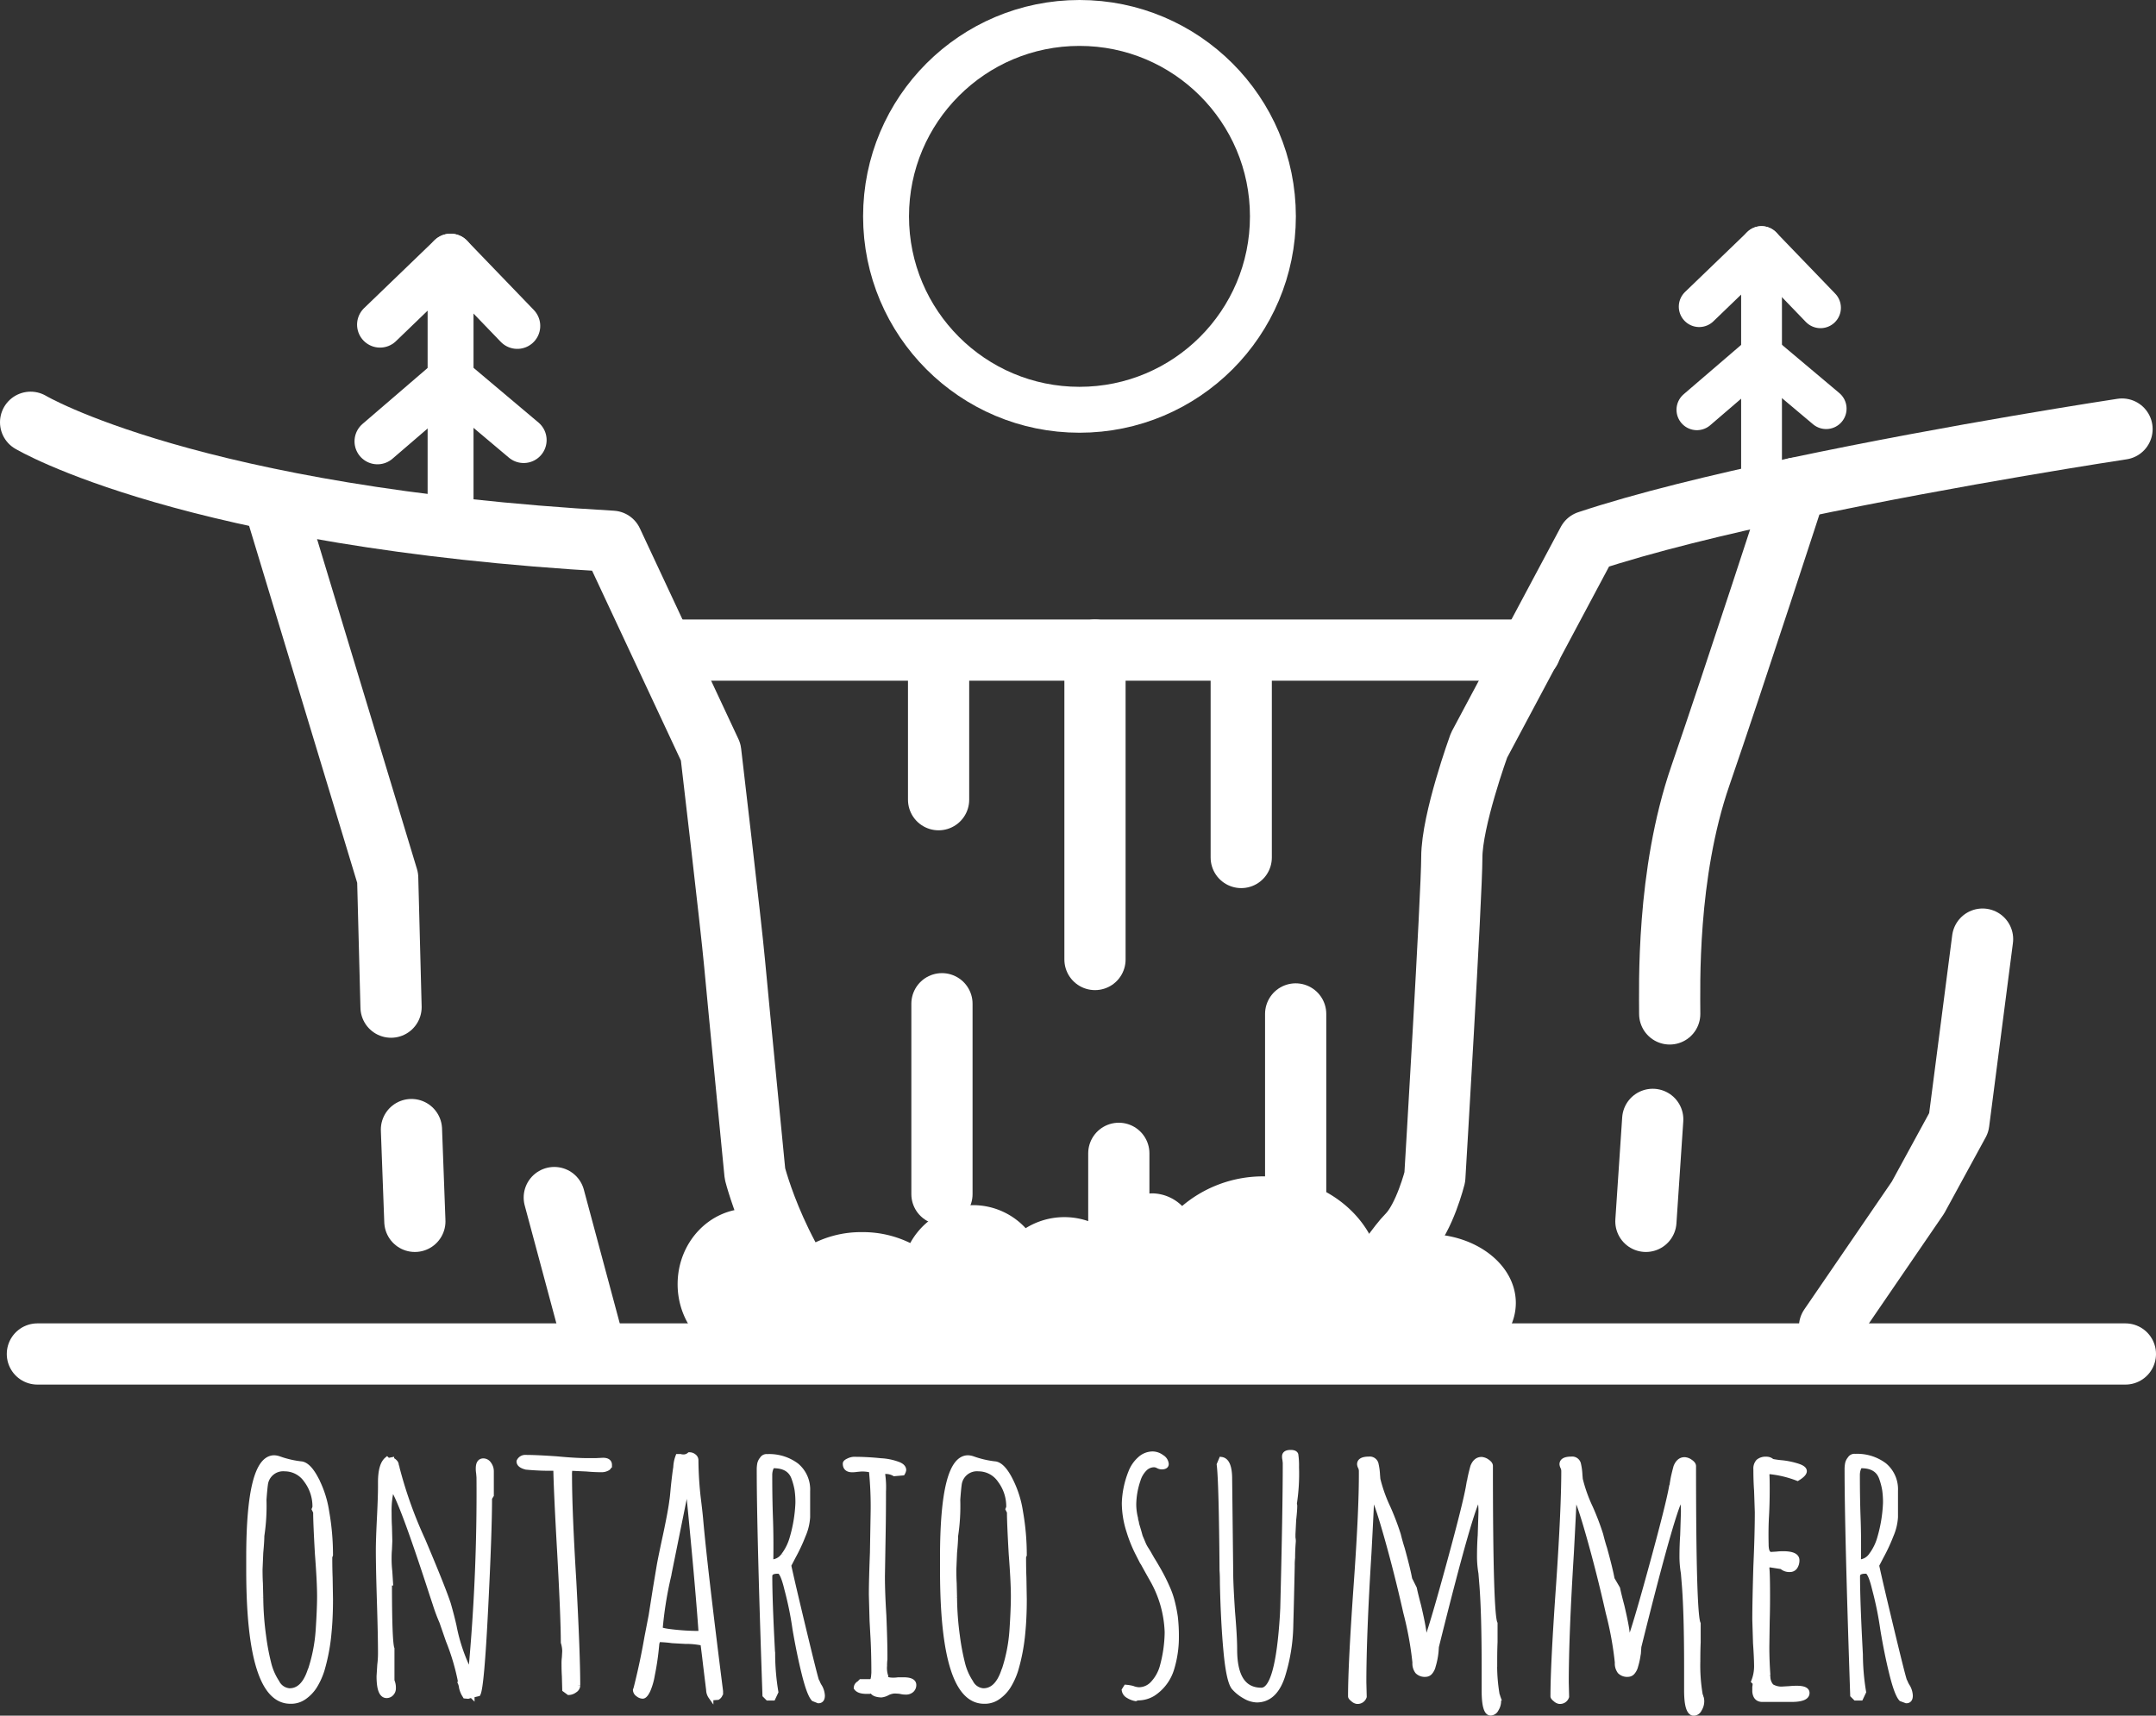 <svg id="Layer_1" data-name="Layer 1" xmlns="http://www.w3.org/2000/svg" viewBox="0 0 422.66 336.37">
  <rect x="0" y="0" width="422.66" height="336.37" fill="#333333" stroke="none"/>
  <defs>
    <style>
      .cls-1 {
        fill: #cc6683;
      }

      .cls-1, .cls-2, .cls-3, .cls-4, .cls-5, .cls-6 {
        stroke: #fff;
      }

      .cls-1, .cls-3, .cls-6 {
        stroke-miterlimit: 10;
      }

      .cls-2, .cls-4, .cls-5, .cls-6 {
        fill: none;
      }

      .cls-2, .cls-4, .cls-5 {
        stroke-linecap: round;
        stroke-linejoin: round;
      }

      .cls-2 {
        stroke-width: 12px;
      }

      .cls-3 {
        fill: #fff;
      }

      .cls-4, .cls-6 {
        stroke-width: 9px;
      }

      .cls-5 {
        stroke-width: 8px;
      }
    </style>
  </defs>
  <title>WATERLOGOwhite</title>
  <g id="SCENE">
    <path class="cls-1" d="M-34.12,295.88" transform="translate(-174.89 -180.55)"/>
    <path class="cls-2" d="M180.89,263.34s31.33,18.67,114,23.33L314.22,328s4,34,4.67,41.33,4,41.33,4,41.33,4.66,18.67,18,32" transform="translate(-174.89 -180.55)"/>
    <path class="cls-2" d="M590.89,264.67s-32.45,4.9-64,11.59c-15,3.18-29.76,6.76-40.72,10.41l-21.33,40s-5.34,14.67-5.34,22-3.33,62.67-3.33,62.67-2,8-5.33,11.33-14,20-14,20" transform="translate(-174.89 -180.55)"/>
    <path class="cls-2" d="M502.22,379.34c0-5.33-.67-27.33,6-46.67s18.72-56.41,18.72-56.41" transform="translate(-174.89 -180.55)"/>
    <polyline class="cls-2" points="76.66 197.46 76 172.12 54 99.46"/>
    <line class="cls-2" x1="80.66" y1="221.46" x2="81.33" y2="239.46"/>
    <line class="cls-2" x1="108.66" y1="234.79" x2="116" y2="262.12"/>
    <line class="cls-2" x1="324" y1="219.46" x2="322.66" y2="239.46"/>
    <polyline class="cls-2" points="388.66 184.12 384 220.12 376 234.79 358.66 260.12"/>
    <line class="cls-2" x1="7.33" y1="265.46" x2="416.66" y2="265.46"/>
    <line class="cls-2" x1="130.66" y1="127.46" x2="300" y2="127.46"/>
    <line class="cls-2" x1="184" y1="128.79" x2="184" y2="156.79"/>
    <line class="cls-2" x1="214.66" y1="127.46" x2="214.66" y2="188.12"/>
    <line class="cls-2" x1="243.33" y1="128.12" x2="243.33" y2="168.12"/>
    <line class="cls-2" x1="184.66" y1="196.79" x2="184.66" y2="234.12"/>
    <line class="cls-2" x1="219.33" y1="226.12" x2="219.33" y2="252.12"/>
    <line class="cls-2" x1="254" y1="198.79" x2="254" y2="234.12"/>
  </g>
  <g id="BUBBLES">
    <path class="cls-3" d="M471.55,436c0,7.18-7.53,13-16.83,13-5.79,0-10.89-2.26-13.93-5.69a23.54,23.54,0,0,1-18.07,8,23.88,23.88,0,0,1-16.65-6.5,7.69,7.69,0,0,1-5.18,2.17c-2.58,0-5-1.47-6.76-3.9a13.87,13.87,0,0,1-19.55,1.61q-.53-.45-1-.95a13.22,13.22,0,0,1-7.85,2.59,13.36,13.36,0,0,1-8.84-3.35,20.38,20.38,0,0,1-26.06-.06,13,13,0,0,1-9.1,3.74c-7.46,0-13.5-6.41-13.5-14.33s6-14.33,13.5-14.33a13.37,13.37,0,0,1,11.8,7.33,20.32,20.32,0,0,1,10.37-2.71,20.59,20.59,0,0,1,9.65,2.31,13.74,13.74,0,0,1,12.18-7.6A13.52,13.52,0,0,1,375.87,422a13.85,13.85,0,0,1,16.22.63c1.81-4.57,5.08-7.61,8.8-7.61a8,8,0,0,1,5.71,2.67,24,24,0,0,1,16.12-6c10.19,0,18.79,6,21.56,14.15A19.9,19.9,0,0,1,454.72,423C464,423,471.55,428.83,471.55,436Z" transform="translate(-174.89 -180.55)"/>
  </g>
  <g id="trees">
    <g>
      <path class="cls-4" d="M249.39,244.2s13.33-12.86,13.83-13.33v51.8" transform="translate(-174.89 -180.55)"/>
      <line class="cls-4" x1="101.41" y1="63.9" x2="88.33" y2="50.32"/>
      <polyline class="cls-4" points="74 86.53 88.33 74.21 102.66 86.28"/>
    </g>
    <g>
      <path class="cls-5" d="M508,240.67s11.78-11.33,12.22-11.77v45.77" transform="translate(-174.89 -180.55)"/>
      <line class="cls-5" x1="356.89" y1="60.34" x2="345.33" y2="48.34"/>
      <polyline class="cls-5" points="332.66 80.34 345.33 69.46 358 80.12"/>
    </g>
  </g>
  <g id="Layer_6" data-name="Layer 6">
    <circle class="cls-6" cx="211.62" cy="42.42" r="37.92"/>
  </g>
  <g>
    <path class="cls-3" d="M223.66,488.35V485.9q0-19.53,5-19.53a3.37,3.37,0,0,1,1,.21,19.22,19.22,0,0,0,4.41,1q1.33.28,2.66,2.73a20.36,20.36,0,0,1,2.2,6.65,48.24,48.24,0,0,1,.74,8.47l-.14.35q0,2.31.07,4.13l.07,4.2q0,3.57-.28,6.44A37.67,37.67,0,0,1,238,508a14.24,14.24,0,0,1-1.44,3.15,7.46,7.46,0,0,1-2,2.1,4.42,4.42,0,0,1-2.73.84Q223.66,514.11,223.66,488.35Zm12,19.88a31.54,31.54,0,0,0,1.61-8q.28-4.2.28-6.72,0-2.8-.42-8.26-.35-6.09-.35-8.26l-.28-.56.14-.35a8.5,8.5,0,0,0-1.71-5.32,5.1,5.1,0,0,0-4.17-2.24,3.52,3.52,0,0,0-3.85,3.08q-.14,1.05-.28,3a38.72,38.72,0,0,1-.42,7.07q0,1.05-.21,3.29l-.14,3.29q0,1.54.07,2.73l.07,2.8a58.77,58.77,0,0,0,.56,7.56,45.88,45.88,0,0,0,1,5.32,11.73,11.73,0,0,0,1.61,3.71,3,3,0,0,0,2.45,1.68Q234.3,512.08,235.63,508.23Z" transform="translate(-174.89 -180.55)"/>
    <path class="cls-3" d="M266.08,513.06l-.25-.42a5,5,0,0,1-.46-1.26,3,3,0,0,0-.28-1l.07-.21a44.22,44.22,0,0,0-2.38-8l-1.26-3.64a34.74,34.74,0,0,1-1.33-3.57l-.56-1.68q-6.3-19.46-7.91-21.07a17.65,17.65,0,0,0-.56,4.9q0,1.61.07,2.8l.07,2.73-.07,1.68q-.07.77-.07,1.68a21.59,21.59,0,0,0,.14,2.66l.14,2.24h-.21q0,11.69.49,12.88v6.3a3.32,3.32,0,0,1,.28,1.47,1.4,1.4,0,0,1-.38,1,1.23,1.23,0,0,1-.94.42q-1.47,0-1.47-3.78l.14-2.24a17.65,17.65,0,0,0,.14-2.31q0-3.36-.21-10.08t-.21-10.08q0-2,.21-6.23t.21-6.16v-.91q0-3.43,1.26-4.48l.21.21.7-.14a1.48,1.48,0,0,1,.63.42.87.87,0,0,1,.28.63l.14.42a1.14,1.14,0,0,0,.07.35,83.91,83.91,0,0,0,5,13.93q4,9.45,5,12.53.7,2.45,1.12,4.34a34.36,34.36,0,0,0,3.15,9.17l.14-.21a379.52,379.52,0,0,0,1.61-38.15l-.07-.84a4.74,4.74,0,0,1-.07-.91q0-1.47,1-1.47a1.32,1.32,0,0,1,1.08.63,2.34,2.34,0,0,1,.46,1.4v4.69l-.35.56q0,6.65-.77,21.84t-1.47,16.52l-1.19.28v.07l-.07-.07-.7.21Z" transform="translate(-174.89 -180.55)"/>
    <path class="cls-3" d="M285.61,511.8l-.07-2.59q-.07-1.12-.07-2.52a8.58,8.58,0,0,1,.07-1.19l.07-1.26a6.3,6.3,0,0,0-.28-1.68q0-4.69-.7-17.43-.7-12.32-.77-16.73a50.77,50.77,0,0,1-5.81-.21q-1.4-.35-1.4-1.12a1.32,1.32,0,0,1,1.33-.77q2.1,0,6.09.28,3.64.35,6.09.35h1.47l1.47-.07q1.26,0,1.26.91a.74.74,0,0,1-.46.67,2.25,2.25,0,0,1-1.08.25q-1.4,0-2.94-.14l-3-.14c-.19,0-.28.07-.28.21a6.61,6.61,0,0,0-.07,1.33q0,6.79.84,20.58.77,14.28.77,20.51a1.16,1.16,0,0,1-.6.91,2,2,0,0,1-1.15.42Z" transform="translate(-174.89 -180.55)"/>
    <path class="cls-3" d="M314.52,513.41l-.28-.25a2.31,2.31,0,0,1-.42-1.29q-.63-5.11-.77-6.37l-.35-2.8a15.92,15.92,0,0,0-3.5-.35l-2.52-.14a22.29,22.29,0,0,0-2.45-.21.43.43,0,0,0-.49.35c0,.14,0,.21-.07.21l-.14,1.4a50.56,50.56,0,0,1-.77,5,12.71,12.71,0,0,1-.84,2.94q-.56,1.19-1.05,1.19a1.52,1.52,0,0,1-.91-.38,1.06,1.06,0,0,1-.49-.8l.07-.21.07-.21q1.26-5,2.1-9.87l.84-4.34.84-5.32.77-4.62q.35-1.89,1.26-6.09,1-4.76,1.19-6.51.07-.21.28-2.59.28-2.66.49-3.92a6.69,6.69,0,0,1,.42-2.1h.49a1.55,1.55,0,0,0,.49.07,1.71,1.71,0,0,0,1.26-.42,1.35,1.35,0,0,1,.88.31.93.93,0,0,1,.39.74,69.5,69.5,0,0,0,.49,7.7q.28,2.24.42,3.71.77,9,3.92,33.88v.21a1.16,1.16,0,0,1-.56,1Zm-2.17-12.6q-.7-10.08-2.66-29.75l-3.78,18.69a73.07,73.07,0,0,0-1.61,10.15q0,.35,2.66.63a45.19,45.19,0,0,0,4.69.28Z" transform="translate(-174.89 -180.55)"/>
    <path class="cls-3" d="M334.4,513.62q-.84-.91-1.82-4.83T330.76,500a66.13,66.13,0,0,0-1.61-7.91q-.84-3.5-1.61-3.5h-.21q-1.54,0-1.54,1,0,5,.56,15.33a45.75,45.75,0,0,0,.63,7.35l-.56,1.19h-1l-.56-.56q-1.12-32.34-1.12-44.1a6.21,6.21,0,0,1,.1-1.26,2.1,2.1,0,0,1,.46-.91,1,1,0,0,1,1-.49,8.88,8.88,0,0,1,5.74,1.75,6.1,6.1,0,0,1,2.17,5V478a10.52,10.52,0,0,1-.87,3.57,33.88,33.88,0,0,1-1.93,4.13l-.91,1.75q.77,3.57,3,12.84t2.48,9.83a1.18,1.18,0,0,1,.18.35,5.29,5.29,0,0,0,.45.84,3.91,3.91,0,0,1,.49,1.68q0,1-.77,1Zm-5.88-28.14a10.23,10.23,0,0,0,1.68-3.43,28.44,28.44,0,0,0,1.12-6.79,16.77,16.77,0,0,0-.17-2.66,13.41,13.41,0,0,0-.6-2.24q-.84-2.45-4-2.45c-.23,0-.42.2-.56.59a3.66,3.66,0,0,0-.21,1.23q0,4.69.14,8.47t.07,8.47l.14.14A3,3,0,0,0,328.52,485.48Z" transform="translate(-174.89 -180.55)"/>
    <path class="cls-3" d="M345.88,512.08a1.84,1.84,0,0,0-.56.07h-.56q-1.54,0-2-.7a1,1,0,0,1,.56-.84l.35-.35h2L346,510l.14-.63.07-.84q0-4.27-.21-7.63l-.14-2.59-.14-5.11q0-2.73.21-8.19l.14-8.12a70.55,70.55,0,0,0-.35-8.12,7.38,7.38,0,0,0-2.1-.21l-.77.07a5.52,5.52,0,0,1-.91.07q-1.33,0-1.33-1.19c0-.19.21-.37.63-.56a2.72,2.72,0,0,1,1-.28,50.85,50.85,0,0,1,5.32.28,11.27,11.27,0,0,1,3.22.63q1.26.42,1.26,1.19a1.69,1.69,0,0,1-.21.56l-1.61.14a3.35,3.35,0,0,0-2-.42l-.35.21a17.75,17.75,0,0,1,.21,3.71q0,4.62-.07,8.33l-.14,8.33q0,3.15.28,7.63.21,5.11.21,7.7v.91a9.11,9.11,0,0,0-.07,1.26,5.17,5.17,0,0,0,.21,2l-.07.14q0,.7,1.54.7a6.41,6.41,0,0,0,1-.07h1.05q2,0,2,1a1.31,1.31,0,0,1-.42,1,1.59,1.59,0,0,1-1.12.39,4,4,0,0,1-1.12-.14,9.77,9.77,0,0,0-1.19-.07,3.69,3.69,0,0,0-1.26.35,3.22,3.22,0,0,1-1.26.42Q346.16,512.78,345.88,512.08Z" transform="translate(-174.89 -180.55)"/>
    <path class="cls-3" d="M359.67,488.35V485.9q0-19.53,5-19.53a3.37,3.37,0,0,1,1,.21,19.22,19.22,0,0,0,4.41,1q1.33.28,2.66,2.73a20.36,20.36,0,0,1,2.2,6.65,48.24,48.24,0,0,1,.74,8.47l-.14.35q0,2.31.07,4.13l.07,4.2q0,3.57-.28,6.44A37.67,37.67,0,0,1,374,508a14.24,14.24,0,0,1-1.44,3.15,7.46,7.46,0,0,1-2,2.1,4.42,4.42,0,0,1-2.73.84Q359.67,514.11,359.67,488.35Zm12,19.88a31.54,31.54,0,0,0,1.61-8q.28-4.2.28-6.72,0-2.8-.42-8.26-.35-6.09-.35-8.26l-.28-.56.14-.35a8.5,8.5,0,0,0-1.71-5.32,5.1,5.1,0,0,0-4.17-2.24,3.52,3.52,0,0,0-3.85,3.08q-.14,1.05-.28,3a38.72,38.72,0,0,1-.42,7.07q0,1.05-.21,3.29l-.14,3.29q0,1.54.07,2.73l.07,2.8a58.77,58.77,0,0,0,.56,7.56,45.88,45.88,0,0,0,1,5.32,11.73,11.73,0,0,0,1.61,3.71,3,3,0,0,0,2.45,1.68Q370.31,512.08,371.64,508.23Z" transform="translate(-174.89 -180.55)"/>
    <path class="cls-3" d="M396.06,513a1.5,1.5,0,0,1-.77-1.08l.35-.56a8.23,8.23,0,0,1,1.26.21,3.85,3.85,0,0,0,1.26.28,3.71,3.71,0,0,0,2.73-1.22,8,8,0,0,0,1.82-3.19,26.43,26.43,0,0,0,1-6.86,22.22,22.22,0,0,0-2.94-10.36q-1.82-3.22-2.8-5.11a26.87,26.87,0,0,1-1.75-4.34,18.24,18.24,0,0,1-.91-5.53,17.69,17.69,0,0,1,1.26-6,6.65,6.65,0,0,1,1.79-2.62,3.7,3.7,0,0,1,2.49-1,3,3,0,0,1,1.78.63,1.72,1.72,0,0,1,.88,1.33q0,.56-.91.56a1.65,1.65,0,0,1-.7-.21,1.74,1.74,0,0,0-.77-.21,2.61,2.61,0,0,0-1.89.84,5.23,5.23,0,0,0-1.26,2.17,15.52,15.52,0,0,0-.84,4.76,11.18,11.18,0,0,0,.35,2.73c0,.28.09.51.14.7a2,2,0,0,1,.07.42l.42,1.4.35,1.26.56,1.26a5.94,5.94,0,0,0,.46.88l.46.73.84,1.47q.28.42,1.19,2a34.66,34.66,0,0,1,1.68,3.32,16.68,16.68,0,0,1,1,2.77,29,29,0,0,1,.63,3.11,32.34,32.34,0,0,1,.21,3.85,21.2,21.2,0,0,1-.91,6.3,8.87,8.87,0,0,1-3.64,4.9,5.65,5.65,0,0,1-3.08.84l-.35.14A4,4,0,0,1,396.06,513Zm7.07-45a.06.06,0,0,0-.07-.07V468Z" transform="translate(-174.89 -180.55)"/>
    <path class="cls-3" d="M418.92,513.1a7.91,7.91,0,0,1-2.14-1.72q-1-1.26-1.54-7.07t-.7-13.3q0-1.68-.07-2.52-.14-17.57-.56-20.79l.42-1q1.61.21,1.61,3.85l.21,18.55q0,2,.35,7.42.42,4.9.42,7.42,0,8,5.25,8,3.22,0,4.13-14.7l.07-1.4q.49-19.25.49-28.49l-.07-.63a2.54,2.54,0,0,1-.07-.63c0-.51.4-.77,1.19-.77q.84,0,1,.42a14.51,14.51,0,0,1,.14,2.45,38.59,38.59,0,0,1-.42,7.14l.07.42q0,.91-.21,2.8l-.14,2.8v.7a3,3,0,0,1,.07.7q-.14,1.68-.14,3.22a11.83,11.83,0,0,0-.07,1.54q-.14,6.65-.28,11.55a35.1,35.1,0,0,1-1.68,10.29q-1.54,4.48-5,4.48A4.94,4.94,0,0,1,418.92,513.1Z" transform="translate(-174.89 -180.55)"/>
    <path class="cls-3" d="M465.85,511.94v-4.62q0-10.08-.42-15.75l-.21-2.59a19.68,19.68,0,0,1-.28-3.08q0-2.38.14-4.34l.14-4.34a14.52,14.52,0,0,0-.28-3.29q-1.4,1-8.47,29.47l-.07,1a14.65,14.65,0,0,1-.56,2.8,2.85,2.85,0,0,1-.59,1.19,1.16,1.16,0,0,1-.87.42,2,2,0,0,1-1.61-.56,2.6,2.6,0,0,1-.49-1.75,66.13,66.13,0,0,0-1.79-9.8q-1.78-7.91-3.85-15.19t-2.83-8q-.07,2.45-.56,11.55-1,16.1-1,25.34l.07,2.8a1.34,1.34,0,0,1-1.47.91,1.49,1.49,0,0,1-.7-.38c-.33-.26-.49-.46-.49-.6q0-6.3,1.12-22.12,1.05-14.7,1-22.05a1.88,1.88,0,0,0-.14-.7,1.6,1.6,0,0,1-.21-.63q0-1,1.82-1a1.25,1.25,0,0,1,1.4,1,11.93,11.93,0,0,1,.28,2.1l.07.84a29.38,29.38,0,0,0,2,5.6,51.48,51.48,0,0,1,2,5.25q.42,1.68.77,2.73,1.12,4.06,1.47,6l.91,1.82q.21,1.05.84,3.43.63,2.66.91,4.34a19.61,19.61,0,0,1,.28,3.22q.77-1.19,4.38-14.32t4.23-16.76a1.33,1.33,0,0,0,.11-.38c0-.16.06-.39.1-.67q.14-.91.63-2.73.56-1.4,1.68-1.4a2.09,2.09,0,0,1,1.12.42q.63.42.63.84,0,29.19.91,30.87v3.64q-.07,1.61-.07,3.71a33.94,33.94,0,0,0,.49,6.72.45.45,0,0,1,.1.21c0,.09.06.21.11.35a2.63,2.63,0,0,1,.07.63,3,3,0,0,1-.46,1.54,1.29,1.29,0,0,1-1.08.77Q465.85,516.42,465.85,511.94Zm-.91-38.43h-.07l-.14.07.21.07Z" transform="translate(-174.89 -180.55)"/>
    <path class="cls-3" d="M505.54,511.94v-4.62q0-10.08-.42-15.75l-.21-2.59a19.68,19.68,0,0,1-.28-3.08q0-2.38.14-4.34l.14-4.34a14.52,14.52,0,0,0-.28-3.29q-1.4,1-8.47,29.47l-.07,1a14.73,14.73,0,0,1-.56,2.8,2.85,2.85,0,0,1-.6,1.19,1.16,1.16,0,0,1-.87.42,2,2,0,0,1-1.61-.56,2.6,2.6,0,0,1-.49-1.75,66.13,66.13,0,0,0-1.79-9.8q-1.78-7.91-3.85-15.19t-2.83-8q-.07,2.45-.56,11.55-1,16.1-1,25.34l.07,2.8a1.34,1.34,0,0,1-1.47.91,1.5,1.5,0,0,1-.7-.38c-.33-.26-.49-.46-.49-.6q0-6.3,1.12-22.12,1-14.7,1-22.05a1.87,1.87,0,0,0-.14-.7,1.62,1.62,0,0,1-.21-.63q0-1,1.82-1a1.25,1.25,0,0,1,1.4,1,11.91,11.91,0,0,1,.28,2.1l.07.84a29.38,29.38,0,0,0,2,5.6,51.22,51.22,0,0,1,2,5.25q.42,1.68.77,2.73,1.12,4.06,1.47,6L492,492q.21,1.05.84,3.43.63,2.66.91,4.34A19.71,19.71,0,0,1,494,503q.77-1.19,4.38-14.32t4.23-16.76a1.33,1.33,0,0,0,.11-.38c0-.16.06-.39.1-.67q.14-.91.63-2.73.56-1.4,1.68-1.4a2.09,2.09,0,0,1,1.12.42q.63.42.63.84,0,29.19.91,30.87v3.64q-.07,1.61-.07,3.71a33.94,33.94,0,0,0,.49,6.72.45.45,0,0,1,.1.21c0,.09.06.21.11.35a2.63,2.63,0,0,1,.07.63,3,3,0,0,1-.46,1.54,1.29,1.29,0,0,1-1.08.77Q505.54,516.42,505.54,511.94Zm-.91-38.43h-.07l-.14.07.21.07Z" transform="translate(-174.89 -180.55)"/>
    <path class="cls-3" d="M518.91,512.22v-.91a4.41,4.41,0,0,0,.07-.84l-.28-.28a8,8,0,0,0,.56-2.87q0-1.61-.21-4.62l-.14-4.62q0-3.5.21-10.5.28-6.23.28-10.57l-.14-4.2q-.14-1.89-.14-4.2a2,2,0,0,1,.49-1.5,2.21,2.21,0,0,1,1.54-.46,1.51,1.51,0,0,1,1.12.42,17.12,17.12,0,0,0,2,.28,15.38,15.38,0,0,1,3,.63q1.33.42,1.33,1t-1.33,1.4a21.14,21.14,0,0,0-5.67-1.33l-.35.42q.07.63.07,3,0,3-.14,5.39t-.07,5.46q0,2,1,2l1.12-.07a9.76,9.76,0,0,1,1.19-.07q2.73,0,2.73,1.26a2.28,2.28,0,0,1-.35,1.29,1.18,1.18,0,0,1-1,.53,2.18,2.18,0,0,1-1.61-.56l-2.24-.35h-.35l-.35.35v.21q.14,1.19.14,5.53,0,2.73-.07,5l-.07,5q0,2.73.21,5.6a2.91,2.91,0,0,0,.7,2.14,3.73,3.73,0,0,0,2.31.52l1.26-.07a13,13,0,0,1,1.4-.07q2,0,2,.91,0,1.26-3.08,1.26h-5.74Q519.05,513.69,518.91,512.22Z" transform="translate(-174.89 -180.55)"/>
    <path class="cls-3" d="M547.61,513.62q-.84-.91-1.82-4.83T544,500a66.13,66.13,0,0,0-1.61-7.91q-.84-3.5-1.61-3.5h-.21q-1.54,0-1.54,1,0,5,.56,15.33a45.75,45.75,0,0,0,.63,7.35l-.56,1.19h-1l-.56-.56Q537,480.51,537,468.75a6.18,6.18,0,0,1,.1-1.26,2.09,2.09,0,0,1,.46-.91,1,1,0,0,1,1-.49,8.88,8.88,0,0,1,5.74,1.75,6.1,6.1,0,0,1,2.17,5V478a10.52,10.52,0,0,1-.87,3.57,33.88,33.88,0,0,1-1.92,4.13l-.91,1.75q.77,3.57,3,12.84t2.49,9.83a1.16,1.16,0,0,1,.17.35,5.39,5.39,0,0,0,.46.84,3.91,3.91,0,0,1,.49,1.68q0,1-.77,1Zm-5.88-28.14a10.22,10.22,0,0,0,1.68-3.43,28.44,28.44,0,0,0,1.12-6.79,16.71,16.71,0,0,0-.17-2.66,13.5,13.5,0,0,0-.59-2.24q-.84-2.45-4-2.45c-.23,0-.42.2-.56.59a3.67,3.67,0,0,0-.21,1.23q0,4.69.14,8.47t.07,8.47l.14.14A3,3,0,0,0,541.73,485.48Z" transform="translate(-174.89 -180.55)"/>
  </g>
</svg>
